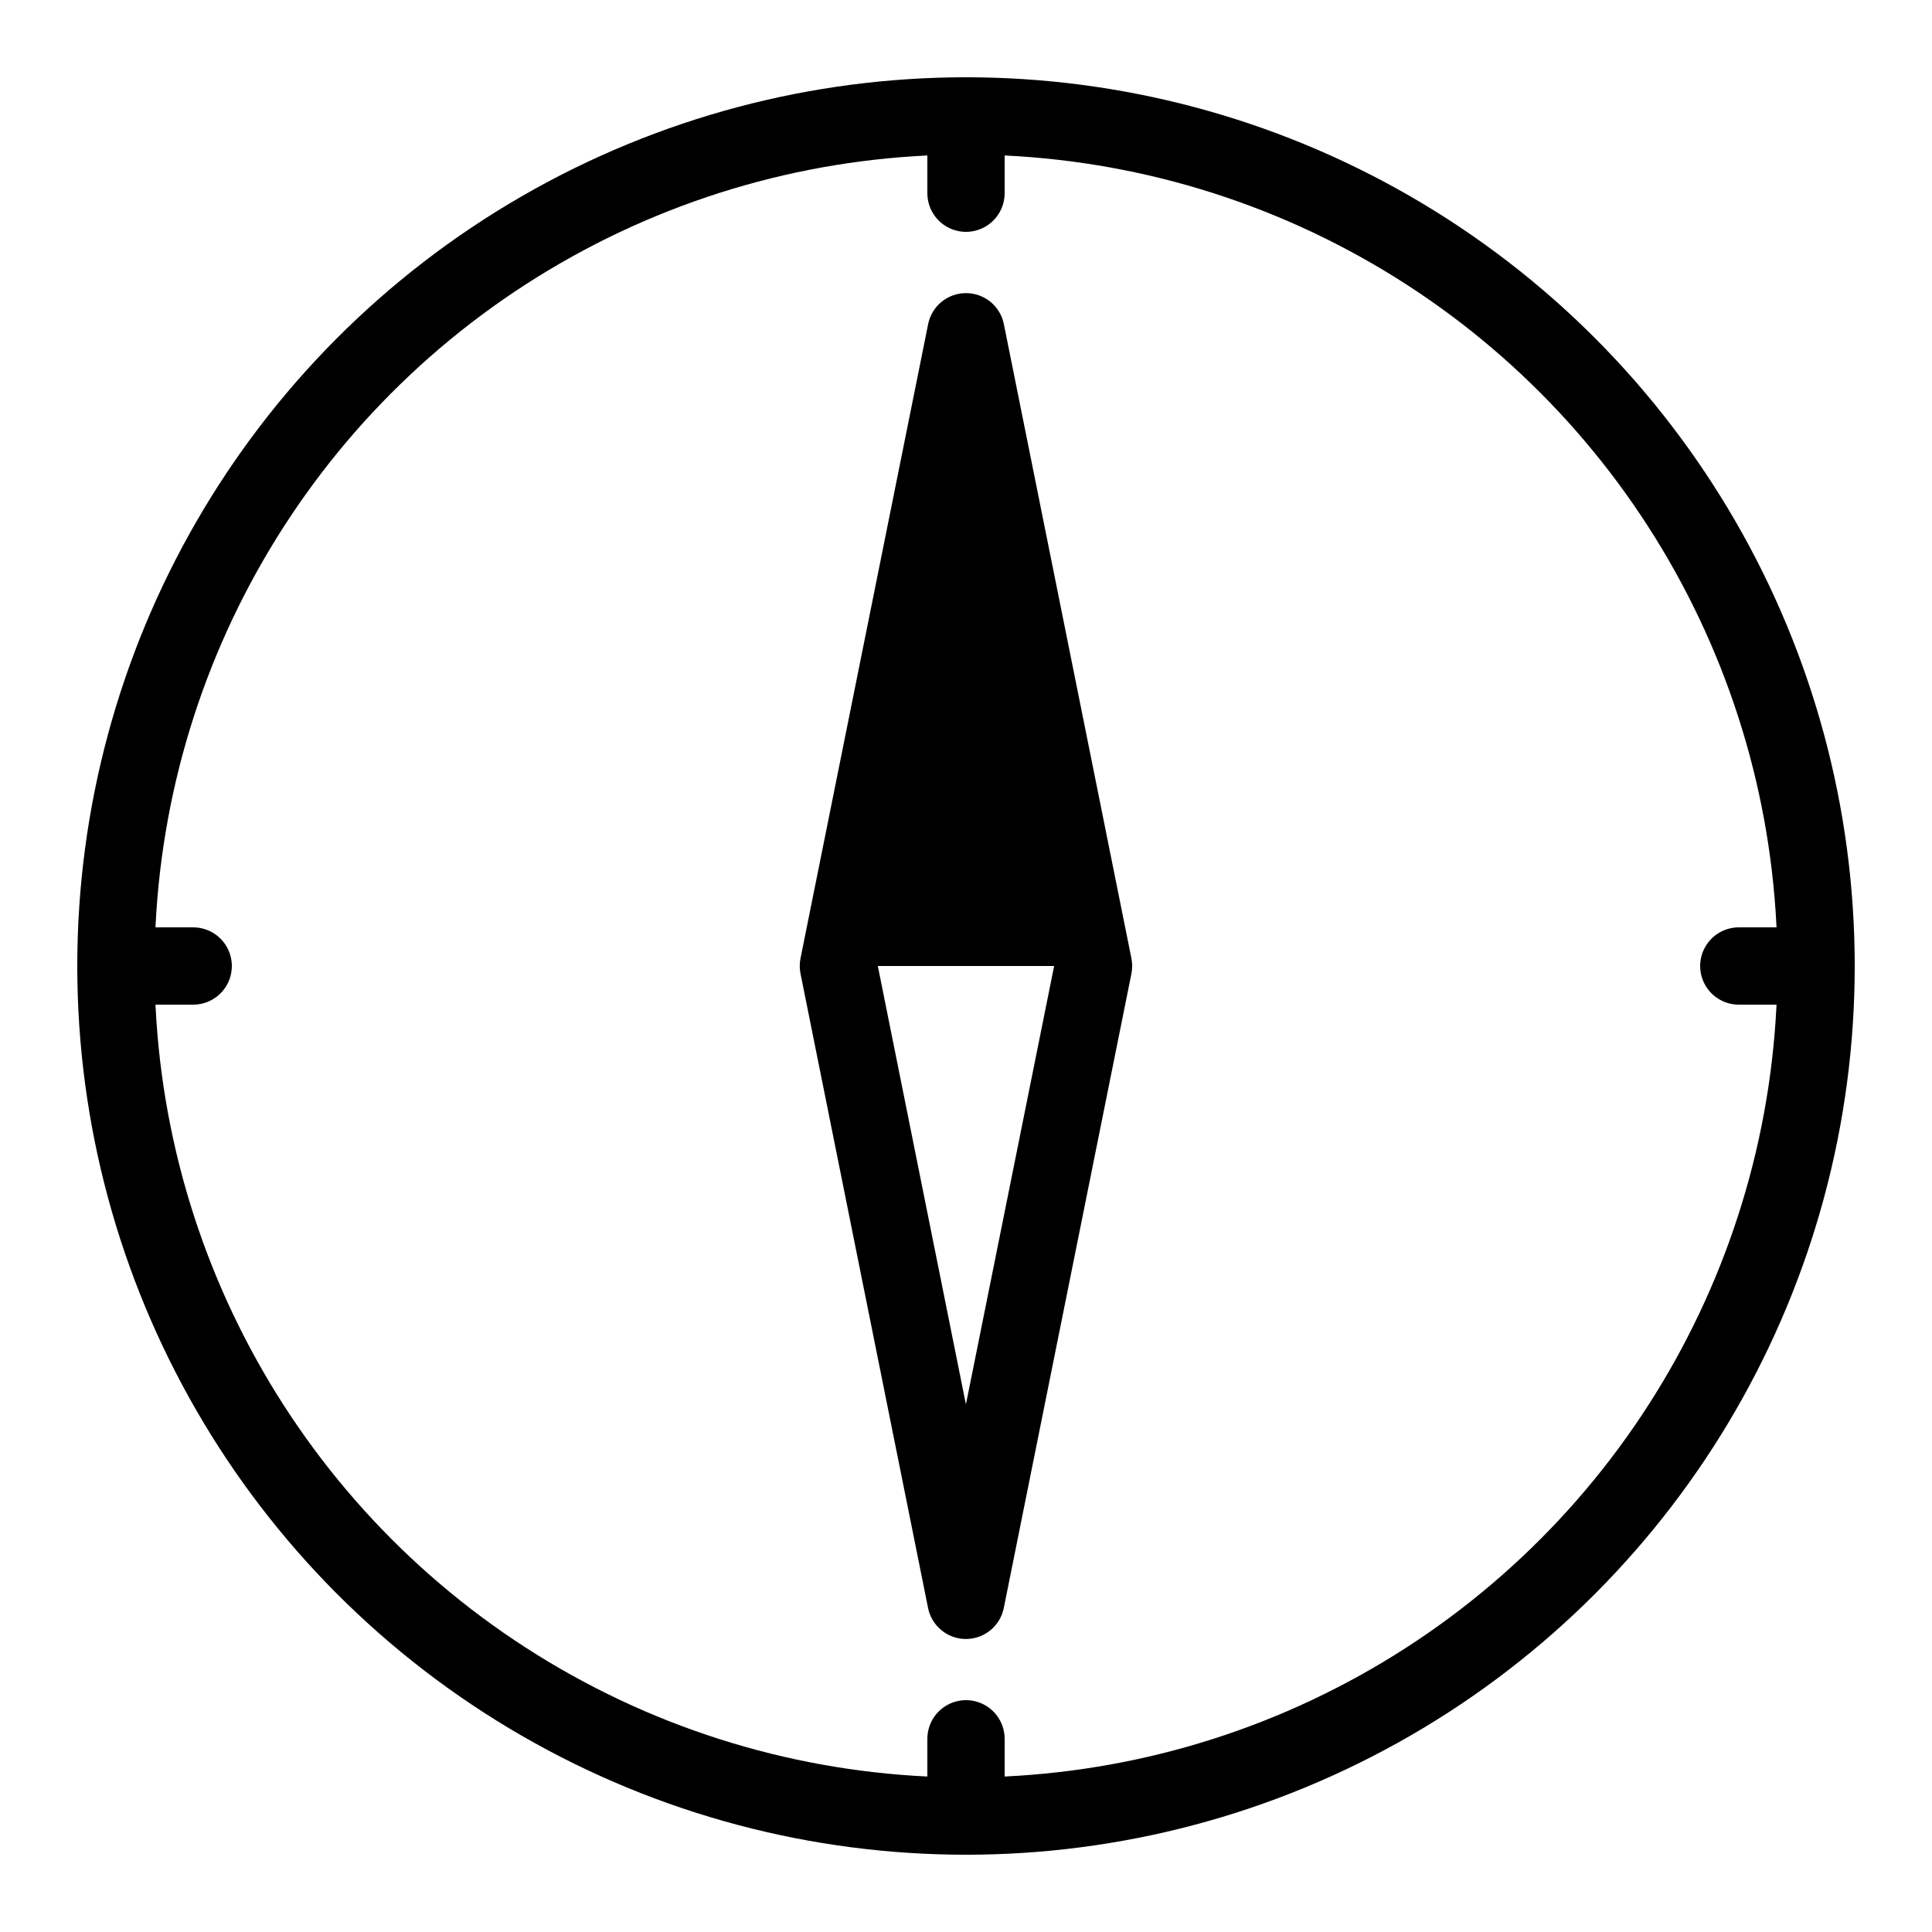 <?xml version="1.0" encoding="iso-8859-1"?>
<!-- Generator: Adobe Illustrator 22.0.1, SVG Export Plug-In . SVG Version: 6.00 Build 0)  -->
<svg version="1.1" id="&#x421;&#x43B;&#x43E;&#x439;_2"
	 xmlns="http://www.w3.org/2000/svg" xmlns:xlink="http://www.w3.org/1999/xlink" x="0px" y="0px" viewBox="0 0 50 50"
	 style="enable-background:new 0 0 50 50;" xml:space="preserve">
<circle style="fill:none;stroke:#000000;stroke-width:2;stroke-linecap:round;stroke-miterlimit:10;" cx="25" cy="25" r="22"/>
<path d="M25.98,8.389C25.887,7.922,25.477,7.586,25,7.586s-0.887,0.336-0.98,0.803l-3.303,16.414c-0.026,0.13-0.026,0.264,0,0.395
	l3.301,16.416c0.094,0.467,0.504,0.803,0.98,0.803s0.887-0.336,0.98-0.803l3.303-16.416c0.026-0.13,0.026-0.264,0-0.395L25.98,8.389
	z M24.998,36.345L22.718,25v0l4.563,0L24.998,36.345z"/>
<line style="fill:none;stroke:#000000;stroke-width:2;stroke-linecap:round;stroke-miterlimit:10;" x1="25" y1="3" x2="25" y2="5"/>
<line style="fill:none;stroke:#000000;stroke-width:2;stroke-linecap:round;stroke-miterlimit:10;" x1="25" y1="45" x2="25" y2="47"/>
<line style="fill:none;stroke:#000000;stroke-width:2;stroke-linecap:round;stroke-miterlimit:10;" x1="47" y1="25" x2="45" y2="25"/>
<line style="fill:none;stroke:#000000;stroke-width:2;stroke-linecap:round;stroke-miterlimit:10;" x1="5" y1="25" x2="3" y2="25"/>
</svg>